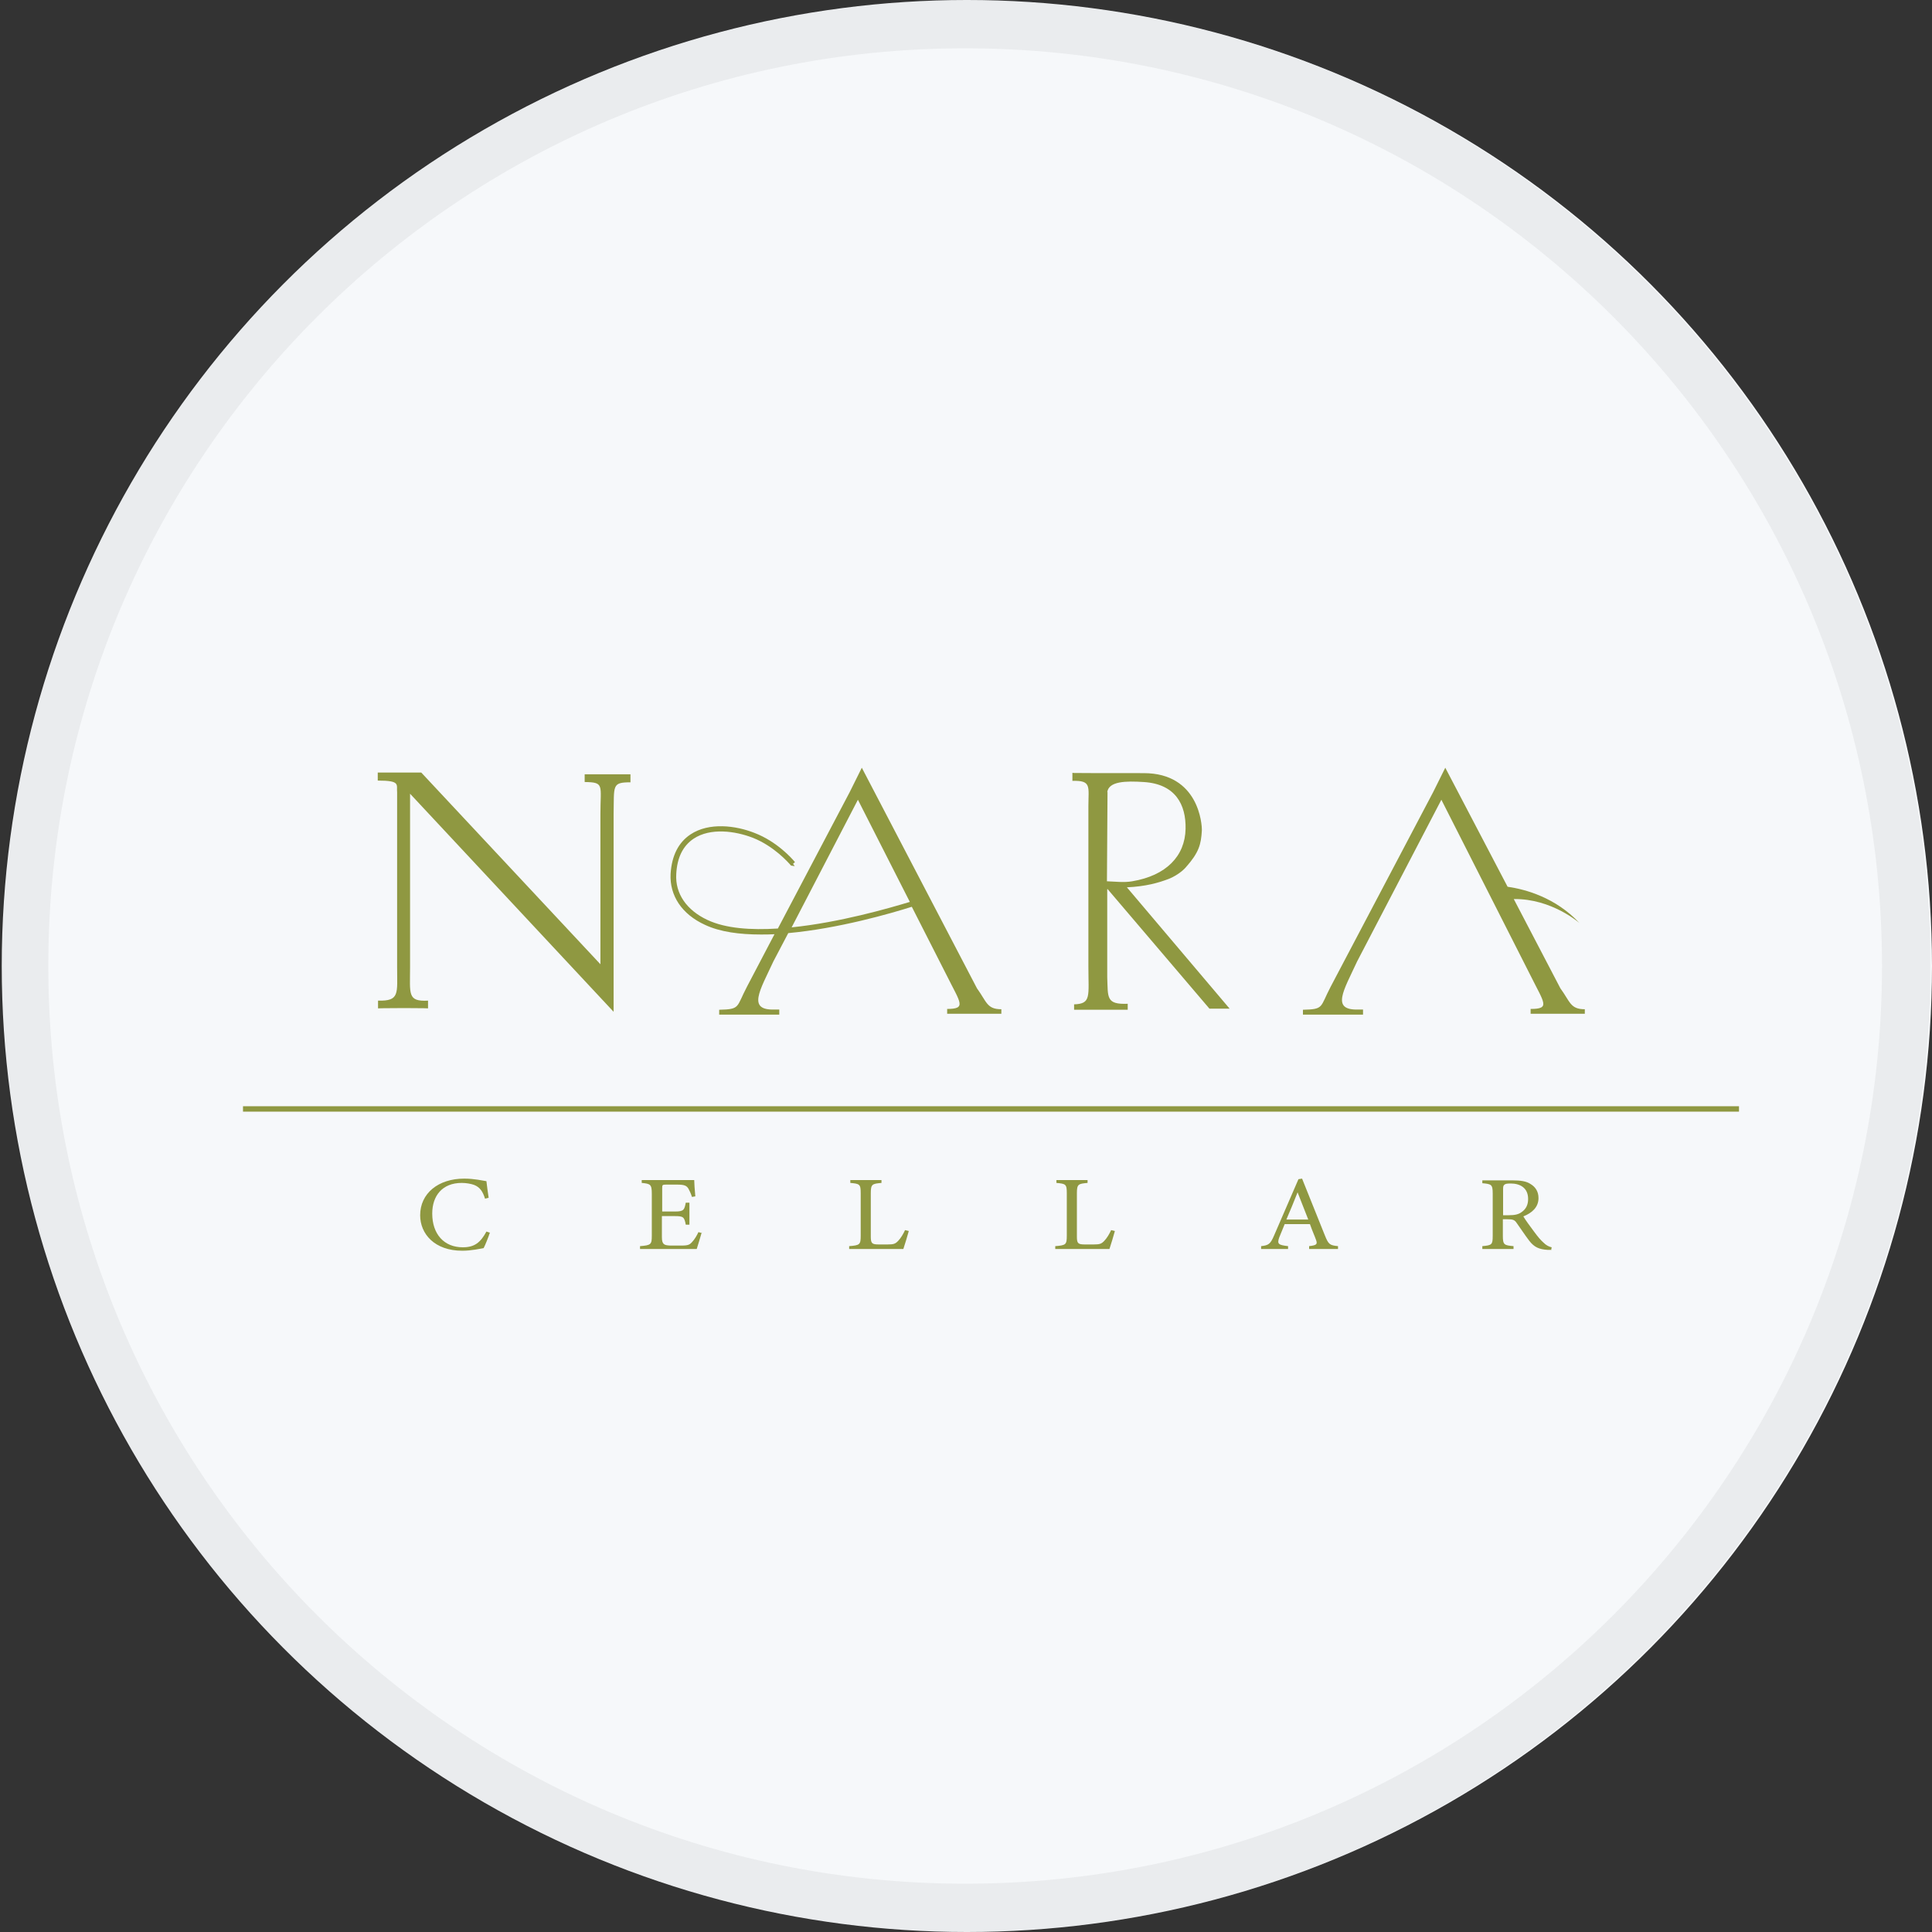 <svg width="40" height="40" viewBox="0 0 40 40" fill="none" xmlns="http://www.w3.org/2000/svg">
<rect x="0" y="0" width="40" height="40" fill="#333333" stroke="none"/>
<ellipse cx="20.018" cy="20" rx="19.982" ry="20" fill="#F6F8FA"/>
<g clip-path="url(#clip0_26412_47841)">
<path d="M36.004 22.903H5.031V23.015H36.004V22.903Z" fill="#8F9841"/>
<path d="M10.146 25.51C10.111 25.616 10.048 25.776 10.013 25.841C9.943 25.853 9.757 25.895 9.571 25.895C8.995 25.895 8.699 25.545 8.699 25.16C8.699 24.71 9.071 24.402 9.612 24.402C9.821 24.402 9.989 24.443 10.071 24.455C10.082 24.556 10.1 24.686 10.117 24.799L10.042 24.817C9.995 24.668 9.937 24.58 9.815 24.532C9.751 24.509 9.652 24.491 9.559 24.491C9.158 24.491 8.949 24.757 8.949 25.125C8.949 25.551 9.193 25.824 9.583 25.824C9.827 25.824 9.949 25.723 10.071 25.498L10.141 25.521L10.146 25.51Z" fill="#8F9841"/>
<path d="M14.53 25.51C14.512 25.569 14.448 25.794 14.425 25.859H13.251V25.8C13.477 25.782 13.495 25.765 13.495 25.587V24.716C13.495 24.52 13.466 24.509 13.286 24.491V24.432H14.024C14.251 24.432 14.344 24.432 14.373 24.432C14.373 24.485 14.384 24.651 14.396 24.769L14.326 24.781C14.303 24.704 14.28 24.663 14.256 24.615C14.216 24.544 14.163 24.526 14.018 24.526H13.791C13.716 24.526 13.71 24.532 13.71 24.598V25.083H13.977C14.158 25.083 14.169 25.048 14.198 24.9H14.274V25.356H14.198C14.169 25.196 14.146 25.178 13.972 25.178H13.704V25.616C13.704 25.77 13.756 25.782 13.879 25.788H14.105C14.251 25.788 14.28 25.77 14.332 25.711C14.378 25.664 14.431 25.575 14.46 25.51L14.53 25.528V25.51Z" fill="#8F9841"/>
<path d="M18.814 25.492C18.796 25.563 18.727 25.788 18.703 25.859H17.581V25.8C17.802 25.782 17.82 25.77 17.82 25.581V24.704C17.82 24.515 17.797 24.509 17.605 24.491V24.432H18.25V24.491C18.058 24.509 18.029 24.515 18.029 24.704V25.599C18.029 25.735 18.047 25.765 18.186 25.765C18.186 25.765 18.36 25.765 18.378 25.765C18.5 25.765 18.535 25.753 18.593 25.694C18.651 25.634 18.703 25.545 18.738 25.468L18.814 25.486V25.492Z" fill="#8F9841"/>
<path d="M23.081 25.492C23.063 25.563 22.994 25.788 22.97 25.859H21.848V25.8C22.069 25.782 22.087 25.77 22.087 25.581V24.704C22.087 24.515 22.064 24.509 21.872 24.491V24.432H22.517V24.491C22.325 24.509 22.296 24.515 22.296 24.704V25.599C22.296 25.735 22.313 25.765 22.453 25.765C22.453 25.765 22.627 25.765 22.645 25.765C22.767 25.765 22.802 25.753 22.86 25.694C22.918 25.634 22.97 25.545 23.005 25.468L23.081 25.486V25.492Z" fill="#8F9841"/>
<path d="M27.104 25.859V25.8C27.261 25.782 27.278 25.759 27.249 25.676C27.22 25.593 27.168 25.48 27.121 25.344H26.598C26.557 25.445 26.522 25.527 26.487 25.616C26.435 25.759 26.47 25.776 26.668 25.8V25.859H26.11V25.8C26.261 25.782 26.301 25.764 26.383 25.569L26.883 24.414L26.958 24.402C27.109 24.781 27.278 25.196 27.429 25.575C27.505 25.764 27.528 25.782 27.702 25.8V25.859H27.104ZM26.865 24.686C26.79 24.876 26.708 25.077 26.633 25.249H27.086L26.865 24.686Z" fill="#8F9841"/>
<path d="M32.126 25.877C32.097 25.877 32.068 25.877 32.039 25.877C31.865 25.865 31.766 25.824 31.661 25.688C31.574 25.575 31.487 25.439 31.405 25.326C31.359 25.255 31.324 25.243 31.202 25.243H31.115V25.587C31.115 25.776 31.144 25.782 31.336 25.8V25.859H30.69V25.8C30.888 25.782 30.905 25.77 30.905 25.587V24.71C30.905 24.52 30.876 24.515 30.69 24.497V24.438H31.306C31.481 24.438 31.603 24.455 31.69 24.515C31.789 24.574 31.853 24.669 31.853 24.805C31.853 24.994 31.719 25.113 31.539 25.184C31.58 25.255 31.684 25.397 31.76 25.498C31.847 25.616 31.894 25.67 31.952 25.723C32.016 25.788 32.074 25.812 32.126 25.824L32.114 25.883L32.126 25.877ZM31.237 25.16C31.365 25.16 31.44 25.142 31.504 25.095C31.597 25.03 31.638 24.941 31.638 24.823C31.638 24.586 31.463 24.503 31.277 24.503C31.208 24.503 31.167 24.509 31.15 24.526C31.126 24.544 31.12 24.562 31.12 24.621V25.16H31.237Z" fill="#8F9841"/>
<path d="M13.053 16.031V16.197C12.664 16.197 12.716 16.262 12.704 16.86V20.948L8.49 16.433V20.024C8.49 20.58 8.431 20.74 8.862 20.717V20.877C8.862 20.877 8.786 20.871 8.368 20.871C7.949 20.871 7.827 20.877 7.827 20.877V20.717C8.28 20.729 8.222 20.569 8.222 20.024V16.41C8.205 16.244 8.304 16.161 7.821 16.161V15.995H8.722L12.431 19.964V16.854C12.431 16.25 12.518 16.197 12.105 16.191V16.031H13.059H13.053Z" fill="#8F9841"/>
<path d="M22.924 18.412V20.231C22.941 20.651 22.895 20.8 23.348 20.782V20.906H22.238V20.794C22.598 20.782 22.534 20.628 22.534 20.006V16.694C22.534 16.285 22.604 16.155 22.203 16.167V16.001C22.383 16.001 21.657 16.007 23.68 16.007C24.819 16.007 24.889 17.067 24.883 17.198C24.866 17.482 24.825 17.648 24.552 17.956C24.459 18.063 24.302 18.157 24.191 18.199C23.988 18.276 23.726 18.353 23.331 18.371L25.458 20.883C25.197 20.883 25.04 20.883 25.04 20.883L22.93 18.406L22.924 18.412ZM22.93 16.398L22.918 18.246C23.092 18.252 23.273 18.276 23.441 18.246C24.145 18.128 24.534 17.725 24.546 17.162C24.557 16.659 24.337 16.232 23.68 16.191C23.308 16.167 22.953 16.173 22.924 16.404L22.93 16.398Z" fill="#8F9841"/>
<path d="M31.69 20.889V20.989H32.812V20.895C32.51 20.895 32.51 20.741 32.306 20.462L31.341 18.614C32.126 18.602 32.702 19.111 32.702 19.111C32.202 18.578 31.58 18.412 31.213 18.359L29.923 15.895L29.673 16.398L27.551 20.427C27.324 20.859 27.418 20.895 26.976 20.906V21.007H28.22V20.901C28.138 20.901 28.167 20.901 28.173 20.901C28.173 20.901 28.162 20.901 28.133 20.901C27.545 20.924 27.819 20.509 28.098 19.905L29.842 16.558L31.696 20.213C31.969 20.764 32.103 20.889 31.69 20.889Z" fill="#8F9841"/>
<path d="M19.61 20.889V20.989H20.732V20.895C20.43 20.895 20.43 20.741 20.227 20.462L17.843 15.895L17.593 16.398L16.105 19.224C15.547 19.259 15.024 19.224 14.646 19.046C14.216 18.845 13.977 18.501 14.001 18.098C14.018 17.755 14.14 17.512 14.361 17.364C14.71 17.133 15.221 17.204 15.588 17.346C16.023 17.518 16.32 17.855 16.378 17.921L16.454 17.932L16.419 17.885L16.459 17.849C16.401 17.778 16.087 17.423 15.622 17.245C15.233 17.091 14.681 17.02 14.297 17.275C14.047 17.441 13.908 17.713 13.884 18.092C13.861 18.543 14.117 18.928 14.594 19.147C14.907 19.295 15.314 19.348 15.75 19.348C15.843 19.348 15.936 19.348 16.035 19.342L15.466 20.427C15.239 20.859 15.332 20.895 14.89 20.906V21.007H16.134V20.901C16.053 20.901 16.082 20.901 16.087 20.901C16.087 20.901 16.076 20.901 16.047 20.901C15.46 20.924 15.733 20.509 16.012 19.905L16.32 19.319C17.366 19.224 18.448 18.91 18.878 18.774L19.61 20.213C19.884 20.764 20.017 20.889 19.605 20.889H19.61ZM16.39 19.2L17.762 16.558L18.837 18.673C18.407 18.803 17.384 19.099 16.39 19.2Z" fill="#8F9841"/>
</g>
<path d="M19.982 0.5C30.742 0.5 39.465 9.23 39.465 20C39.465 30.77 30.742 39.5 19.982 39.5C9.223 39.5 0.5 30.77 0.5 20C0.5 9.23 9.223 0.5 19.982 0.5Z" stroke="black" stroke-opacity="0.05"/>
<defs>
<clipPath id="clip0_26412_47841">
<rect width="30.973" height="10" fill="white" transform="translate(5.031 15.895)"/>
</clipPath>
</defs>
</svg>
